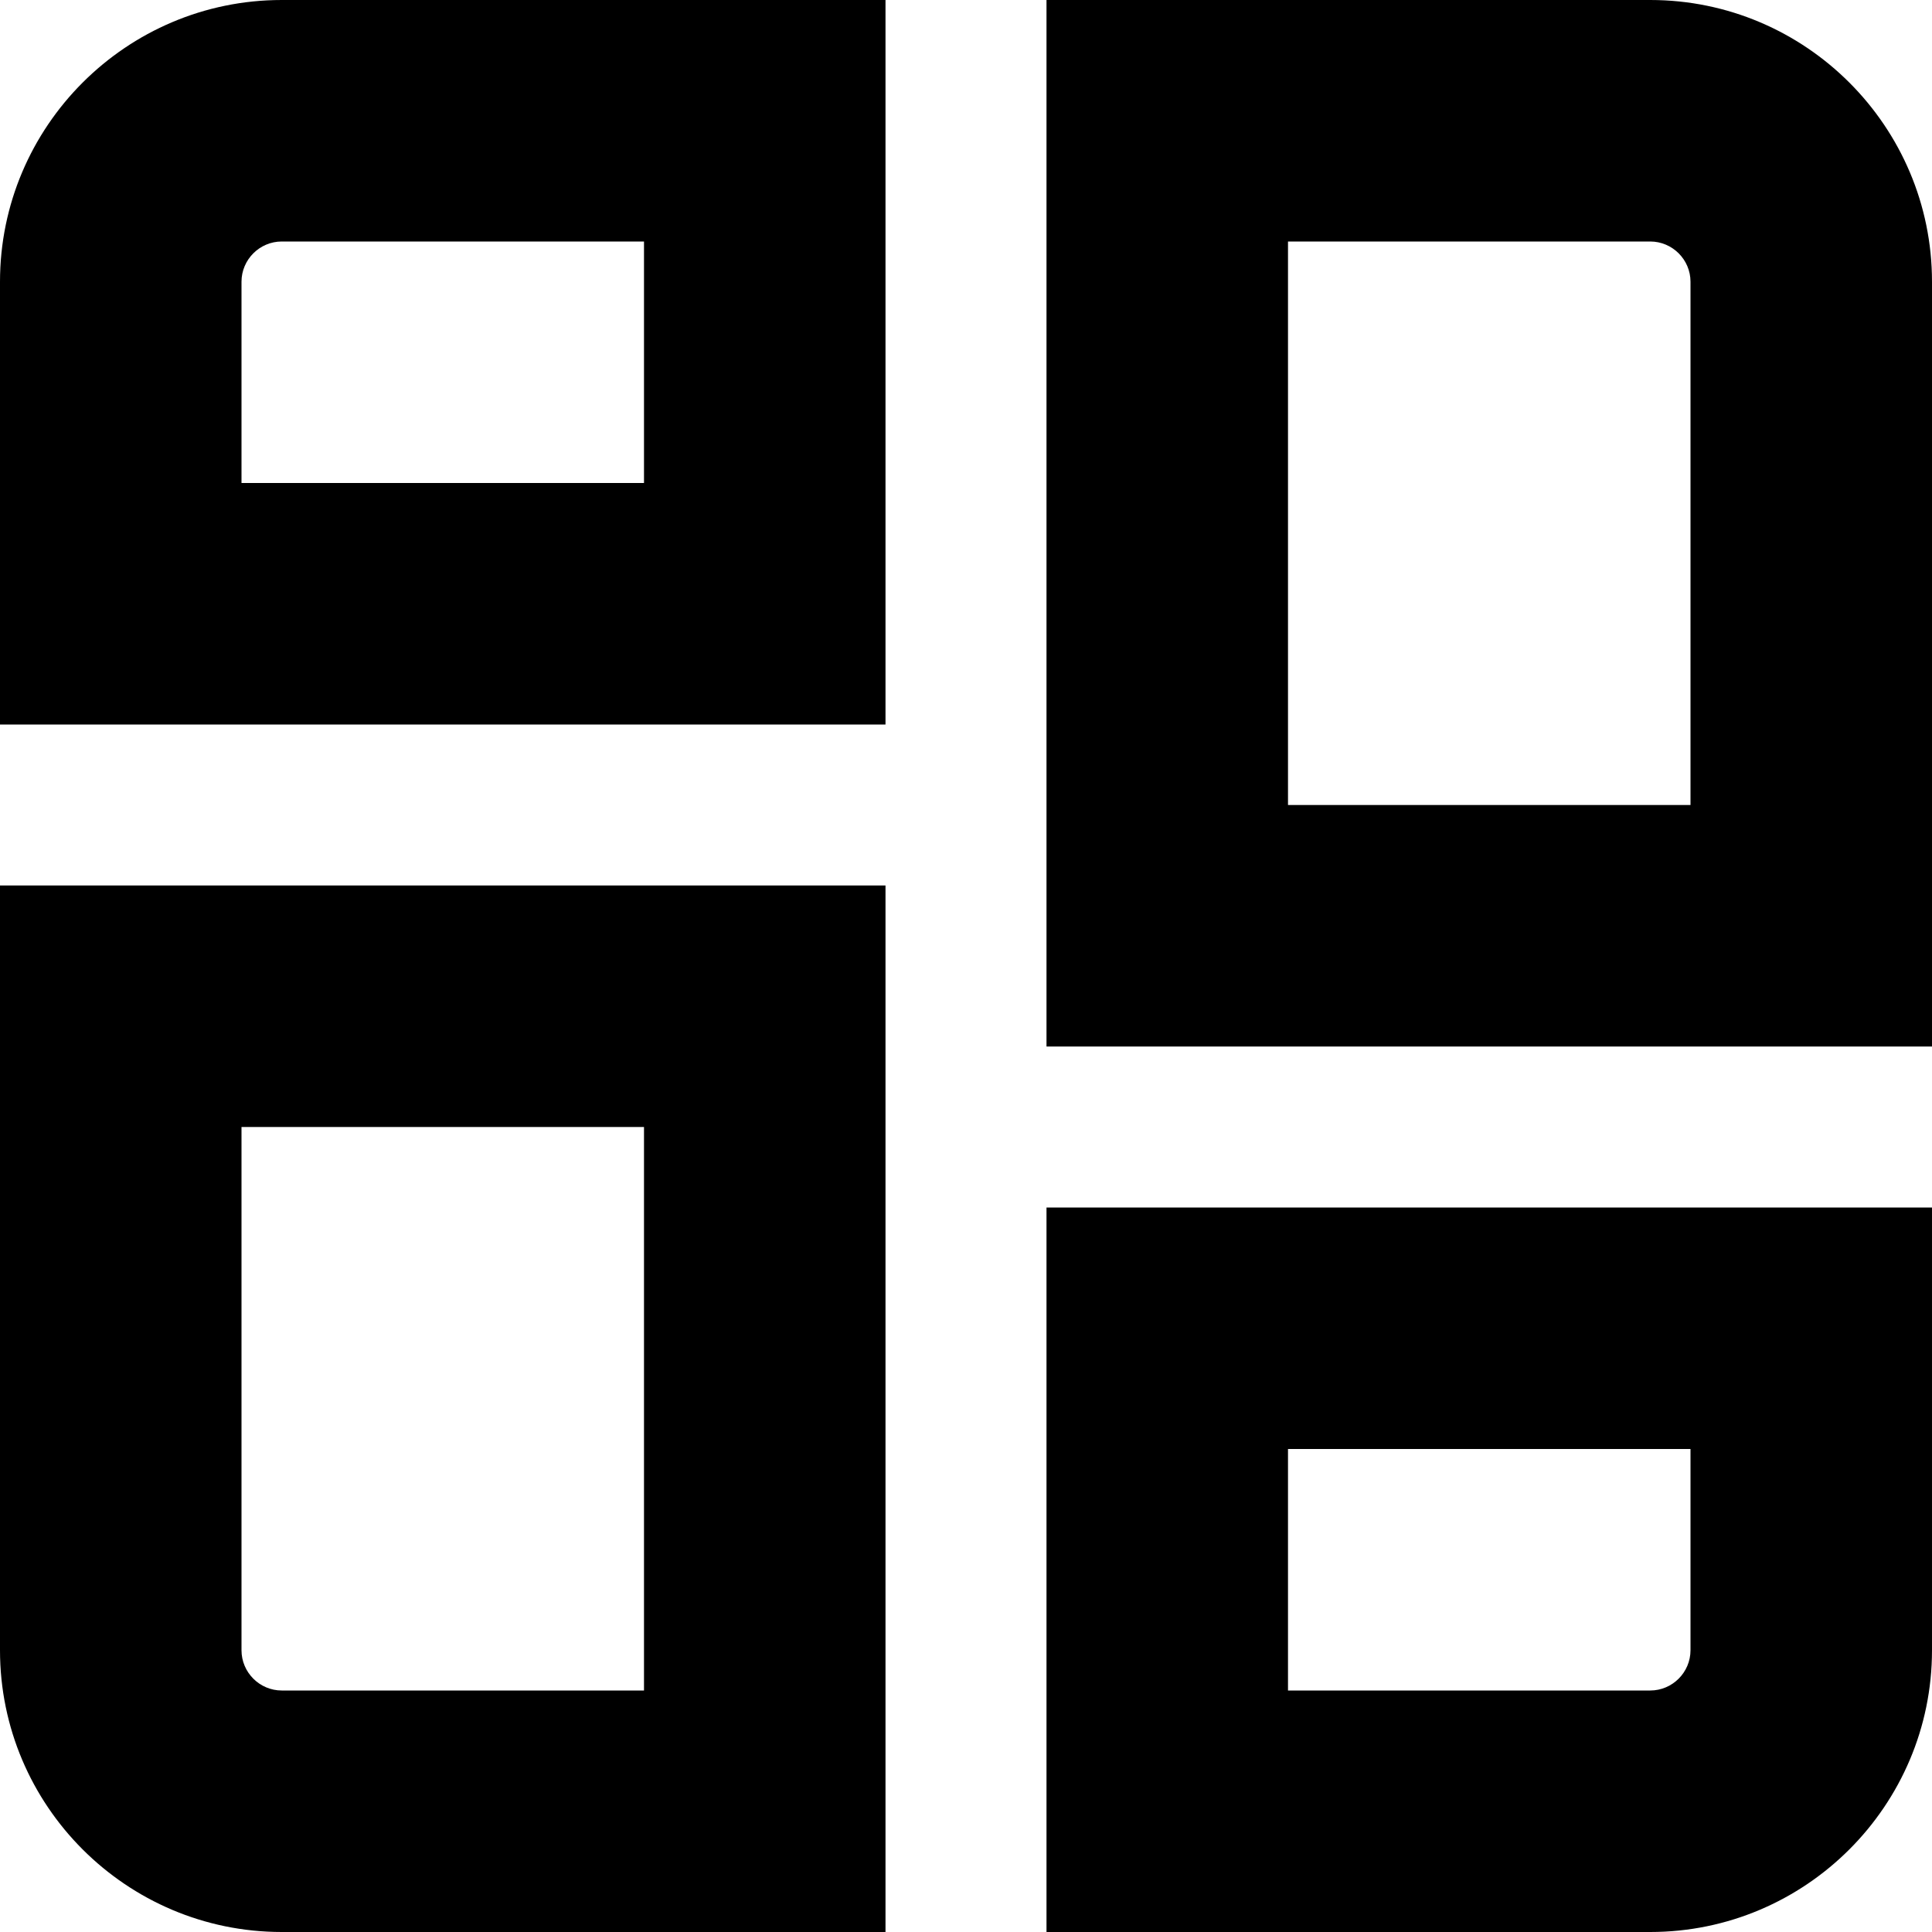 <?xml version="1.0" encoding="UTF-8"?>
<svg xmlns="http://www.w3.org/2000/svg" id="Layer_1" data-name="Layer 1" viewBox="0 0 24 24">
  <path d="m0,3.5v5.5h11V0H3.5C1.57,0,0,1.57,0,3.5Zm8,2.5H3v-2.5c0-.275.225-.5.5-.5h4.5v3Zm5,18h7.5c1.93,0,3.5-1.57,3.5-3.5v-5.5h-11v9Zm3-6h5v2.5c0,.275-.225.5-.5.5h-4.5v-3ZM20.5,0h-7.5v13h11V3.5c0-1.93-1.57-3.5-3.5-3.5Zm.5,10h-5V3h4.5c.275,0,.5.225.5.5v6.5ZM0,20.5c0,1.93,1.57,3.5,3.5,3.5h7.5v-13H0v9.5Zm3-6.5h5v7H3.5c-.275,0-.5-.225-.5-.5v-6.5Z"/>
</svg>
